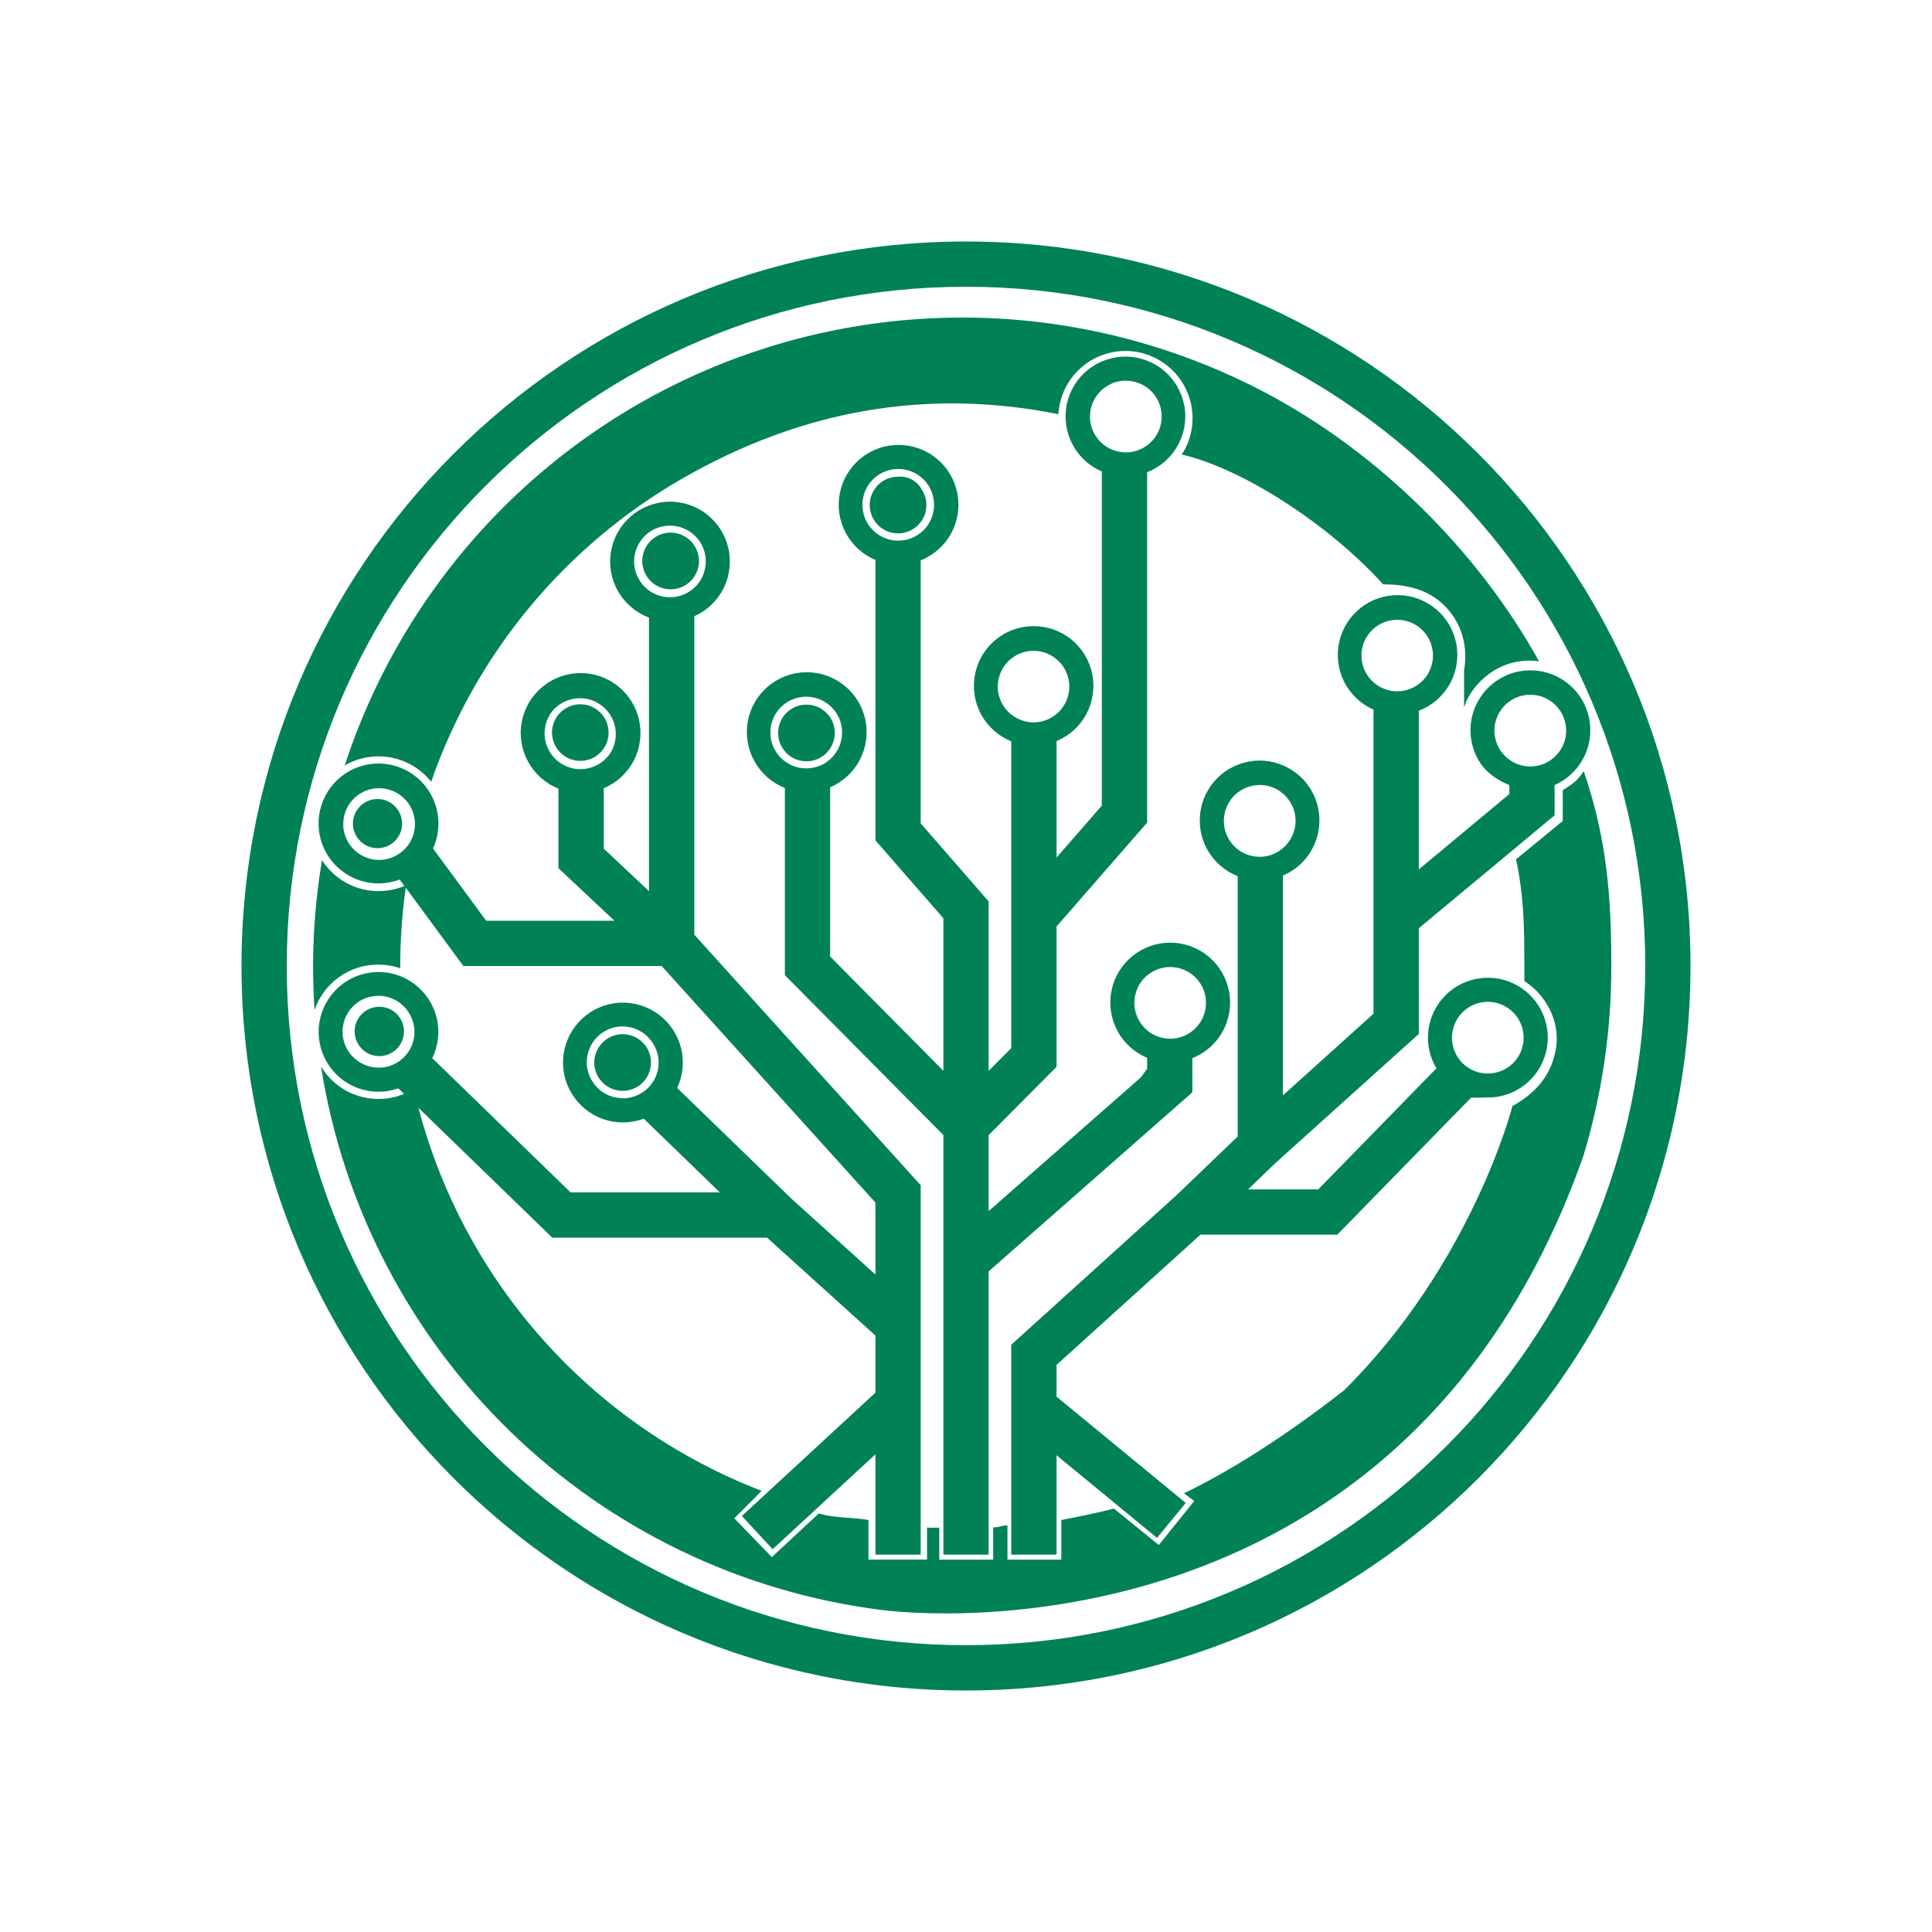 <svg width="24" height="24" viewBox="0 0 24 24" fill="none" xmlns="http://www.w3.org/2000/svg">
<path fill-rule="evenodd" clip-rule="evenodd" d="M12 20.437C16.66 20.437 20.438 16.66 20.438 12C20.438 7.34 16.66 3.562 12 3.562C7.34 3.562 3.562 7.34 3.562 12C3.562 16.66 7.34 20.437 12 20.437ZM12 21C16.971 21 21 16.971 21 12C21 7.029 16.971 3 12 3C7.029 3 3 7.029 3 12C3 16.971 7.029 21 12 21ZM5.356 9.712C5.909 8.118 7.02 6.779 8.484 5.94C9.948 5.102 11.493 4.815 13.148 5.145C13.155 5.018 13.192 4.894 13.254 4.783C13.317 4.672 13.405 4.577 13.51 4.505C13.616 4.433 13.736 4.386 13.863 4.368C13.989 4.35 14.118 4.361 14.239 4.401C14.36 4.441 14.471 4.508 14.562 4.597C14.654 4.686 14.723 4.795 14.766 4.915C14.809 5.035 14.823 5.163 14.809 5.29C14.794 5.417 14.751 5.539 14.681 5.646C15.483 5.836 16.543 6.552 17.182 7.259C17.446 7.259 17.739 7.309 17.957 7.537C18.177 7.765 18.235 8.065 18.187 8.324V8.789C18.243 8.612 18.36 8.473 18.503 8.367C18.68 8.238 18.901 8.184 19.118 8.215C18.358 6.838 17.113 5.614 15.723 4.88C14.684 4.331 13.537 4.015 12.363 3.955C11.189 3.896 10.016 4.093 8.926 4.534C7.836 4.975 6.856 5.649 6.054 6.508C5.252 7.367 4.647 8.392 4.282 9.509C4.455 9.408 4.66 9.373 4.857 9.41C5.054 9.447 5.232 9.555 5.356 9.712ZM14.812 13.569V13.145C14.973 13.081 15.106 12.964 15.189 12.813C15.272 12.661 15.3 12.486 15.268 12.317C15.236 12.147 15.146 11.994 15.014 11.883C14.882 11.773 14.715 11.711 14.543 11.71C14.37 11.709 14.203 11.767 14.069 11.876C13.934 11.984 13.842 12.136 13.808 12.305C13.773 12.474 13.798 12.65 13.879 12.802C13.96 12.955 14.091 13.074 14.25 13.141V13.276L14.173 13.383L12.281 15.045V14.101L13.125 13.252V11.509L14.25 10.219V5.866C14.411 5.804 14.544 5.688 14.629 5.537C14.713 5.387 14.743 5.212 14.713 5.043C14.682 4.873 14.594 4.719 14.463 4.607C14.331 4.496 14.165 4.433 13.993 4.43C13.821 4.427 13.653 4.484 13.518 4.591C13.383 4.698 13.289 4.849 13.253 5.018C13.217 5.186 13.241 5.362 13.32 5.515C13.399 5.668 13.529 5.789 13.687 5.857V10.008L13.125 10.653V9.206C13.284 9.14 13.415 9.021 13.496 8.869C13.576 8.717 13.602 8.542 13.568 8.373C13.534 8.205 13.443 8.053 13.309 7.944C13.176 7.836 13.009 7.777 12.836 7.778C12.665 7.779 12.498 7.839 12.366 7.949C12.233 8.059 12.143 8.212 12.111 8.381C12.079 8.55 12.106 8.725 12.188 8.876C12.271 9.027 12.403 9.145 12.562 9.209V13.02L12.281 13.303V11.197L11.437 10.228V6.961C11.598 6.897 11.731 6.78 11.814 6.629C11.897 6.478 11.925 6.303 11.893 6.133C11.862 5.964 11.772 5.811 11.64 5.7C11.508 5.59 11.341 5.528 11.169 5.527C10.997 5.525 10.829 5.583 10.695 5.692C10.561 5.8 10.469 5.952 10.434 6.12C10.399 6.289 10.424 6.465 10.505 6.617C10.585 6.77 10.716 6.889 10.875 6.956V10.439L11.719 11.407V13.302L10.312 11.882V9.78C10.471 9.712 10.602 9.592 10.681 9.439C10.761 9.286 10.785 9.11 10.75 8.941C10.714 8.773 10.621 8.621 10.486 8.514C10.352 8.406 10.184 8.348 10.011 8.351C9.839 8.353 9.672 8.415 9.541 8.527C9.409 8.638 9.32 8.792 9.289 8.962C9.259 9.131 9.288 9.307 9.372 9.457C9.456 9.608 9.589 9.725 9.75 9.788V12.114L11.719 14.1V19.312H12.281V15.794L14.812 13.569ZM13.617 4.924C13.584 4.972 13.561 5.027 13.549 5.085C13.537 5.142 13.537 5.202 13.548 5.259C13.559 5.317 13.582 5.372 13.615 5.421C13.647 5.47 13.689 5.512 13.738 5.545C13.787 5.577 13.842 5.6 13.899 5.611C13.957 5.623 14.017 5.623 14.074 5.611C14.132 5.599 14.187 5.576 14.235 5.543C14.284 5.51 14.326 5.468 14.358 5.419C14.422 5.321 14.445 5.201 14.422 5.086C14.399 4.97 14.331 4.869 14.233 4.804C14.135 4.739 14.016 4.715 13.9 4.737C13.785 4.759 13.683 4.827 13.617 4.924ZM12.476 8.273C12.442 8.321 12.418 8.376 12.405 8.434C12.392 8.492 12.391 8.552 12.402 8.61C12.413 8.668 12.435 8.724 12.468 8.773C12.501 8.823 12.543 8.865 12.592 8.898C12.641 8.931 12.697 8.954 12.755 8.965C12.813 8.977 12.873 8.976 12.931 8.964C12.989 8.951 13.044 8.928 13.093 8.894C13.141 8.86 13.183 8.817 13.214 8.767C13.277 8.669 13.298 8.55 13.274 8.437C13.25 8.324 13.182 8.224 13.086 8.16C12.99 8.095 12.872 8.071 12.758 8.092C12.644 8.113 12.543 8.178 12.476 8.273ZM10.788 6.023C10.756 6.072 10.733 6.127 10.722 6.184C10.71 6.241 10.71 6.3 10.722 6.358C10.733 6.415 10.756 6.47 10.788 6.518C10.821 6.567 10.862 6.609 10.911 6.641C10.96 6.674 11.014 6.696 11.072 6.708C11.129 6.719 11.188 6.719 11.245 6.708C11.303 6.696 11.357 6.674 11.406 6.641C11.454 6.609 11.496 6.567 11.529 6.518C11.594 6.42 11.618 6.3 11.595 6.184C11.572 6.068 11.504 5.966 11.406 5.901C11.308 5.835 11.188 5.811 11.072 5.834C10.956 5.857 10.854 5.925 10.788 6.023ZM9.647 8.849C9.614 8.898 9.591 8.953 9.579 9.01C9.567 9.068 9.567 9.127 9.578 9.185C9.589 9.243 9.612 9.298 9.645 9.347C9.677 9.396 9.719 9.438 9.768 9.47C9.817 9.503 9.872 9.526 9.929 9.537C9.987 9.548 10.046 9.548 10.104 9.536C10.162 9.525 10.217 9.502 10.265 9.469C10.314 9.436 10.355 9.394 10.388 9.344C10.452 9.246 10.475 9.126 10.452 9.011C10.429 8.896 10.361 8.795 10.263 8.73C10.165 8.664 10.046 8.64 9.93 8.663C9.815 8.685 9.713 8.752 9.647 8.849ZM14.166 12.21C14.101 12.309 14.077 12.429 14.1 12.545C14.123 12.66 14.191 12.762 14.289 12.828C14.387 12.894 14.507 12.918 14.623 12.895C14.739 12.871 14.841 12.803 14.906 12.705C14.939 12.657 14.961 12.602 14.973 12.545C14.984 12.488 14.984 12.429 14.973 12.371C14.962 12.314 14.939 12.259 14.907 12.211C14.874 12.162 14.832 12.12 14.784 12.088C14.735 12.055 14.681 12.033 14.623 12.021C14.566 12.01 14.507 12.01 14.45 12.021C14.392 12.033 14.338 12.055 14.289 12.088C14.24 12.12 14.199 12.162 14.166 12.21ZM11.508 6.274C11.508 6.205 11.488 6.138 11.45 6.081C11.422 6.028 11.379 5.986 11.327 5.957C11.275 5.929 11.216 5.917 11.156 5.922C11.087 5.922 11.018 5.942 10.961 5.981C10.903 6.02 10.857 6.075 10.831 6.139C10.804 6.203 10.797 6.274 10.811 6.342C10.825 6.411 10.858 6.473 10.907 6.523C10.957 6.572 11.019 6.606 11.088 6.619C11.156 6.633 11.227 6.626 11.291 6.599C11.355 6.572 11.41 6.527 11.449 6.469C11.488 6.411 11.508 6.343 11.508 6.274ZM4.703 9.926C4.662 9.924 4.62 9.931 4.582 9.945C4.543 9.96 4.508 9.982 4.478 10.011C4.449 10.039 4.425 10.073 4.409 10.111C4.392 10.149 4.384 10.19 4.384 10.231C4.384 10.272 4.392 10.313 4.409 10.351C4.425 10.389 4.449 10.423 4.478 10.452C4.508 10.48 4.543 10.502 4.582 10.517C4.62 10.532 4.662 10.538 4.703 10.536C4.781 10.533 4.856 10.499 4.91 10.443C4.965 10.386 4.995 10.31 4.995 10.231C4.995 10.152 4.965 10.077 4.91 10.02C4.856 9.963 4.781 9.929 4.703 9.926ZM4.532 12.564C4.566 12.54 4.604 12.523 4.644 12.514C4.684 12.505 4.726 12.504 4.766 12.511C4.807 12.518 4.846 12.534 4.88 12.556C4.915 12.579 4.944 12.608 4.967 12.643C4.99 12.677 5.006 12.716 5.013 12.756C5.021 12.797 5.02 12.839 5.011 12.879C5.002 12.919 4.985 12.957 4.961 12.991C4.937 13.024 4.907 13.053 4.871 13.074C4.804 13.116 4.723 13.129 4.645 13.112C4.568 13.095 4.5 13.048 4.457 12.982C4.413 12.916 4.396 12.836 4.41 12.758C4.424 12.68 4.468 12.611 4.532 12.564ZM4.972 12.028C4.885 11.998 4.794 11.983 4.703 11.983C4.527 11.981 4.356 12.035 4.213 12.137C4.071 12.238 3.963 12.382 3.907 12.548C3.895 12.364 3.889 12.181 3.889 11.997C3.89 11.557 3.927 11.118 4 10.684C4.105 10.85 4.266 10.973 4.453 11.032C4.64 11.09 4.842 11.081 5.023 11.006L4.965 10.926C4.803 10.987 4.626 10.99 4.463 10.935C4.299 10.879 4.16 10.769 4.069 10.622C3.978 10.476 3.941 10.303 3.964 10.131C3.986 9.96 4.068 9.803 4.194 9.685C4.32 9.567 4.483 9.497 4.655 9.486C4.827 9.475 4.998 9.525 5.137 9.625C5.277 9.726 5.378 9.873 5.422 10.039C5.466 10.206 5.451 10.383 5.379 10.54L6.04 11.438H7.633L6.937 10.785V9.797C6.777 9.733 6.644 9.615 6.561 9.464C6.478 9.313 6.449 9.138 6.481 8.968C6.513 8.799 6.602 8.646 6.735 8.535C6.867 8.424 7.033 8.363 7.206 8.361C7.378 8.359 7.546 8.418 7.68 8.526C7.814 8.635 7.907 8.786 7.941 8.955C7.976 9.124 7.951 9.3 7.871 9.453C7.79 9.605 7.659 9.725 7.5 9.792V10.542L8.062 11.07V7.672C7.901 7.612 7.766 7.497 7.679 7.348C7.593 7.199 7.561 7.024 7.589 6.854C7.618 6.684 7.704 6.529 7.834 6.416C7.963 6.302 8.129 6.238 8.301 6.232C8.473 6.227 8.642 6.282 8.778 6.387C8.914 6.493 9.01 6.642 9.048 6.81C9.086 6.978 9.065 7.155 8.988 7.309C8.911 7.463 8.782 7.585 8.625 7.655V11.611L11.437 14.723V19.312H10.875V18.066L9.598 19.245L9.216 18.832L10.875 17.3V16.591L9.529 15.375H6.861L5.198 13.762C5.481 14.836 6.015 15.828 6.757 16.655C7.498 17.482 8.426 18.121 9.462 18.52L9.122 18.861L9.588 19.343L10.171 18.801C10.304 18.838 10.415 18.846 10.531 18.854C10.612 18.86 10.694 18.866 10.788 18.882V19.374H11.516V18.975C11.542 18.978 11.569 18.979 11.595 18.978C11.606 18.977 11.621 18.976 11.668 18.978V19.375H12.338V18.974C12.401 18.971 12.413 18.966 12.427 18.962C12.441 18.958 12.456 18.953 12.515 18.947V19.375H13.184V18.882C13.345 18.852 13.681 18.783 13.838 18.74L14.395 19.193L14.835 18.646L14.707 18.55C15.219 18.306 15.909 17.887 16.7 17.268C18.285 15.692 18.784 13.758 18.788 13.74C19.052 13.593 19.282 13.372 19.332 12.999C19.375 12.683 19.205 12.358 18.936 12.187V11.997C18.936 11.514 18.932 11.147 18.833 10.675L19.413 10.199V9.815C19.57 9.718 19.595 9.693 19.674 9.579C19.958 10.416 20.017 11.115 20.016 11.998C20.018 12.788 19.904 13.573 19.678 14.33L19.679 14.329L19.673 14.347C19.669 14.36 19.664 14.373 19.66 14.386C17.564 20.276 12.085 20.144 10.938 19.998C9.206 19.777 7.591 18.999 6.338 17.782C5.085 16.565 4.26 14.974 3.988 13.249C4.091 13.419 4.251 13.548 4.441 13.61C4.63 13.672 4.835 13.665 5.019 13.589L4.948 13.52C4.785 13.577 4.608 13.576 4.446 13.517C4.285 13.457 4.148 13.344 4.061 13.196C3.974 13.047 3.94 12.873 3.967 12.703C3.994 12.533 4.079 12.377 4.208 12.262C4.336 12.148 4.501 12.082 4.673 12.075C4.845 12.068 5.014 12.122 5.151 12.226C5.288 12.33 5.385 12.479 5.425 12.646C5.465 12.814 5.445 12.99 5.37 13.145L7.088 14.812H8.942L7.997 13.897C7.836 13.957 7.658 13.959 7.495 13.903C7.332 13.846 7.194 13.735 7.104 13.588C7.013 13.441 6.977 13.268 7.001 13.097C7.024 12.926 7.107 12.769 7.234 12.652C7.36 12.535 7.524 12.466 7.696 12.456C7.868 12.447 8.038 12.497 8.178 12.599C8.317 12.701 8.416 12.848 8.459 13.015C8.502 13.182 8.485 13.359 8.412 13.515L9.829 14.888L10.875 15.833V14.939L8.219 12H5.756L5.04 11.027C4.995 11.35 4.972 11.674 4.972 12.001L4.972 12.028ZM7.735 12.847C7.641 12.847 7.552 12.884 7.486 12.95C7.42 13.016 7.382 13.106 7.382 13.199C7.382 13.293 7.42 13.382 7.486 13.448C7.552 13.514 7.641 13.551 7.735 13.551C7.828 13.551 7.918 13.514 7.984 13.448C8.05 13.382 8.087 13.293 8.087 13.199C8.087 13.106 8.05 13.016 7.984 12.95C7.918 12.884 7.828 12.847 7.735 12.847ZM9.823 8.812C9.862 8.786 9.905 8.768 9.95 8.759C9.996 8.751 10.042 8.751 10.088 8.76C10.133 8.769 10.176 8.787 10.214 8.813C10.253 8.839 10.286 8.872 10.311 8.91C10.337 8.949 10.355 8.992 10.364 9.037C10.372 9.083 10.372 9.129 10.363 9.175C10.354 9.22 10.336 9.263 10.31 9.302C10.284 9.34 10.252 9.373 10.213 9.398C10.135 9.45 10.04 9.469 9.948 9.45C9.857 9.432 9.776 9.378 9.725 9.3C9.673 9.222 9.654 9.127 9.673 9.035C9.691 8.944 9.745 8.863 9.823 8.812ZM8.123 6.684C8.161 6.656 8.205 6.636 8.251 6.626C8.297 6.615 8.345 6.613 8.392 6.622C8.439 6.63 8.483 6.648 8.523 6.674C8.563 6.7 8.597 6.733 8.623 6.773C8.65 6.812 8.668 6.857 8.677 6.903C8.686 6.95 8.685 6.998 8.675 7.045C8.664 7.091 8.645 7.135 8.617 7.173C8.589 7.212 8.554 7.245 8.514 7.269C8.436 7.317 8.343 7.332 8.255 7.312C8.166 7.293 8.088 7.24 8.038 7.164C7.987 7.089 7.968 6.997 7.984 6.907C8 6.818 8.049 6.738 8.123 6.684ZM7.207 8.749C7.161 8.749 7.116 8.758 7.073 8.776C7.03 8.794 6.992 8.82 6.959 8.853C6.927 8.885 6.901 8.924 6.884 8.967C6.866 9.01 6.857 9.056 6.857 9.102C6.858 9.148 6.867 9.194 6.885 9.236C6.902 9.279 6.929 9.317 6.961 9.35C6.994 9.382 7.033 9.408 7.076 9.426C7.118 9.443 7.164 9.452 7.21 9.452C7.304 9.452 7.393 9.414 7.458 9.348C7.524 9.282 7.561 9.192 7.56 9.099C7.56 9.006 7.523 8.916 7.456 8.851C7.39 8.785 7.301 8.748 7.207 8.749ZM6.842 8.859C6.809 8.908 6.786 8.962 6.774 9.02C6.762 9.078 6.762 9.137 6.773 9.195C6.784 9.252 6.807 9.307 6.839 9.356C6.872 9.405 6.914 9.447 6.963 9.48C7.012 9.513 7.067 9.535 7.124 9.547C7.182 9.558 7.241 9.558 7.299 9.546C7.357 9.534 7.411 9.511 7.46 9.478C7.509 9.445 7.55 9.403 7.583 9.354C7.644 9.256 7.664 9.138 7.64 9.025C7.615 8.912 7.548 8.813 7.452 8.749C7.356 8.684 7.239 8.66 7.125 8.681C7.011 8.701 6.909 8.765 6.842 8.859ZM4.455 10.602C4.503 10.636 4.558 10.66 4.616 10.672C4.674 10.685 4.734 10.685 4.792 10.674C4.85 10.663 4.906 10.641 4.955 10.608C5.005 10.575 5.047 10.533 5.08 10.484C5.113 10.434 5.135 10.379 5.147 10.321C5.158 10.262 5.157 10.203 5.145 10.145C5.133 10.086 5.109 10.031 5.075 9.983C5.042 9.934 4.998 9.893 4.948 9.861C4.85 9.798 4.731 9.777 4.617 9.801C4.503 9.825 4.403 9.893 4.338 9.99C4.274 10.086 4.25 10.205 4.271 10.32C4.293 10.434 4.359 10.536 4.455 10.602ZM7.952 6.728C7.919 6.776 7.897 6.831 7.886 6.888C7.874 6.946 7.874 7.005 7.886 7.062C7.897 7.119 7.92 7.174 7.953 7.222C7.985 7.271 8.027 7.313 8.076 7.345C8.124 7.377 8.179 7.4 8.236 7.411C8.294 7.423 8.353 7.422 8.41 7.411C8.467 7.399 8.522 7.377 8.57 7.344C8.619 7.311 8.661 7.27 8.693 7.221C8.758 7.123 8.782 7.003 8.759 6.887C8.736 6.771 8.668 6.669 8.569 6.604C8.471 6.539 8.351 6.515 8.235 6.538C8.119 6.561 8.017 6.629 7.952 6.728ZM7.488 13.567C7.561 13.616 7.647 13.642 7.735 13.642V13.644C7.815 13.644 7.895 13.622 7.964 13.581C8.034 13.54 8.091 13.48 8.129 13.409C8.167 13.338 8.185 13.257 8.181 13.177C8.177 13.096 8.15 13.018 8.105 12.951C8.069 12.896 8.021 12.849 7.964 12.815C7.908 12.781 7.845 12.76 7.779 12.753C7.713 12.746 7.647 12.754 7.585 12.776C7.523 12.799 7.466 12.834 7.419 12.881C7.373 12.927 7.337 12.984 7.315 13.046C7.293 13.108 7.284 13.174 7.291 13.24C7.298 13.306 7.319 13.369 7.353 13.425C7.387 13.482 7.433 13.531 7.488 13.567ZM4.455 13.187C4.528 13.236 4.614 13.262 4.702 13.262V13.263C4.783 13.264 4.862 13.242 4.932 13.2C5.001 13.159 5.058 13.099 5.096 13.028C5.134 12.957 5.152 12.876 5.148 12.796C5.143 12.715 5.117 12.637 5.072 12.57C5.036 12.515 4.988 12.468 4.931 12.434C4.875 12.4 4.811 12.379 4.745 12.372C4.68 12.366 4.613 12.374 4.551 12.396C4.489 12.418 4.432 12.454 4.386 12.5C4.339 12.547 4.303 12.603 4.281 12.666C4.259 12.728 4.251 12.794 4.257 12.86C4.264 12.926 4.285 12.989 4.319 13.046C4.353 13.102 4.4 13.15 4.455 13.187ZM18.482 13.634C18.647 13.634 18.806 13.58 18.936 13.48C19.067 13.38 19.16 13.239 19.202 13.08C19.244 12.921 19.233 12.753 19.169 12.602C19.105 12.45 18.993 12.324 18.851 12.243C18.708 12.162 18.542 12.13 18.379 12.153C18.217 12.176 18.066 12.252 17.951 12.369C17.836 12.487 17.763 12.639 17.744 12.802C17.724 12.965 17.759 13.13 17.844 13.271L16.376 14.775H15.504L15.847 14.445L17.625 12.844V11.531L19.312 10.128V9.752C19.452 9.69 19.569 9.587 19.648 9.457C19.726 9.327 19.764 9.176 19.754 9.024C19.744 8.872 19.688 8.727 19.594 8.608C19.499 8.489 19.37 8.402 19.224 8.358C19.078 8.315 18.923 8.317 18.778 8.364C18.634 8.412 18.507 8.503 18.416 8.624C18.325 8.746 18.273 8.893 18.267 9.045C18.262 9.197 18.303 9.347 18.386 9.475C18.466 9.599 18.607 9.695 18.75 9.753V9.864L17.625 10.8V8.829C17.786 8.768 17.92 8.653 18.006 8.503C18.091 8.354 18.122 8.18 18.093 8.01C18.064 7.841 17.977 7.686 17.847 7.574C17.716 7.461 17.551 7.397 17.38 7.393C17.207 7.389 17.039 7.444 16.904 7.55C16.768 7.656 16.674 7.806 16.636 7.974C16.599 8.142 16.621 8.317 16.698 8.471C16.776 8.624 16.905 8.746 17.062 8.815V12.593L15.937 13.607V10.877C16.096 10.809 16.227 10.689 16.306 10.536C16.386 10.384 16.41 10.208 16.375 10.039C16.34 9.87 16.247 9.719 16.112 9.612C15.978 9.504 15.81 9.446 15.638 9.448C15.465 9.451 15.299 9.513 15.167 9.624C15.036 9.735 14.947 9.889 14.916 10.058C14.885 10.228 14.914 10.403 14.997 10.553C15.081 10.704 15.215 10.821 15.375 10.884V14.118L14.612 14.85L12.562 16.705V19.312H13.125V18.078L14.373 19.104L14.73 18.67L13.125 17.35V16.955L14.913 15.337H16.613L18.275 13.635C18.306 13.636 18.376 13.635 18.427 13.635C18.454 13.634 18.475 13.633 18.482 13.634ZM18.482 12.445C18.6 12.445 18.713 12.492 18.797 12.576C18.881 12.659 18.927 12.773 18.927 12.891C18.927 13.009 18.881 13.122 18.797 13.206C18.713 13.289 18.6 13.336 18.482 13.336C18.364 13.336 18.251 13.289 18.167 13.206C18.084 13.122 18.037 13.009 18.037 12.891C18.037 12.773 18.084 12.659 18.167 12.576C18.251 12.492 18.364 12.445 18.482 12.445ZM18.642 8.825C18.608 8.874 18.585 8.929 18.573 8.986C18.561 9.044 18.561 9.103 18.573 9.161C18.584 9.219 18.606 9.274 18.639 9.323C18.671 9.371 18.713 9.413 18.762 9.446C18.811 9.479 18.866 9.502 18.924 9.513C18.982 9.524 19.041 9.524 19.099 9.512C19.156 9.501 19.211 9.478 19.259 9.445C19.308 9.412 19.35 9.369 19.382 9.32C19.447 9.222 19.47 9.102 19.446 8.987C19.423 8.872 19.355 8.771 19.257 8.705C19.16 8.64 19.04 8.616 18.925 8.638C18.809 8.661 18.707 8.728 18.642 8.825ZM16.992 7.89C16.958 7.938 16.934 7.993 16.922 8.051C16.91 8.108 16.909 8.168 16.92 8.226C16.931 8.284 16.953 8.339 16.986 8.388C17.018 8.437 17.06 8.479 17.109 8.512C17.158 8.545 17.213 8.568 17.271 8.579C17.329 8.591 17.388 8.59 17.446 8.579C17.504 8.567 17.559 8.543 17.607 8.51C17.656 8.477 17.698 8.434 17.73 8.385C17.793 8.287 17.815 8.168 17.792 8.054C17.768 7.94 17.701 7.839 17.604 7.774C17.507 7.709 17.389 7.685 17.274 7.707C17.16 7.728 17.058 7.794 16.992 7.89ZM15.278 9.95C15.229 10.023 15.204 10.109 15.203 10.196V10.198C15.203 10.278 15.225 10.358 15.266 10.427C15.308 10.496 15.367 10.553 15.438 10.591C15.509 10.629 15.589 10.647 15.67 10.643C15.75 10.639 15.828 10.613 15.895 10.568C15.95 10.531 15.996 10.483 16.03 10.427C16.064 10.37 16.085 10.307 16.092 10.241C16.099 10.175 16.09 10.109 16.068 10.047C16.046 9.985 16.01 9.929 15.964 9.882C15.917 9.835 15.861 9.799 15.799 9.777C15.736 9.755 15.67 9.747 15.604 9.754C15.539 9.76 15.475 9.781 15.419 9.815C15.362 9.849 15.314 9.895 15.278 9.95Z" fill="#008255"/>
</svg>
